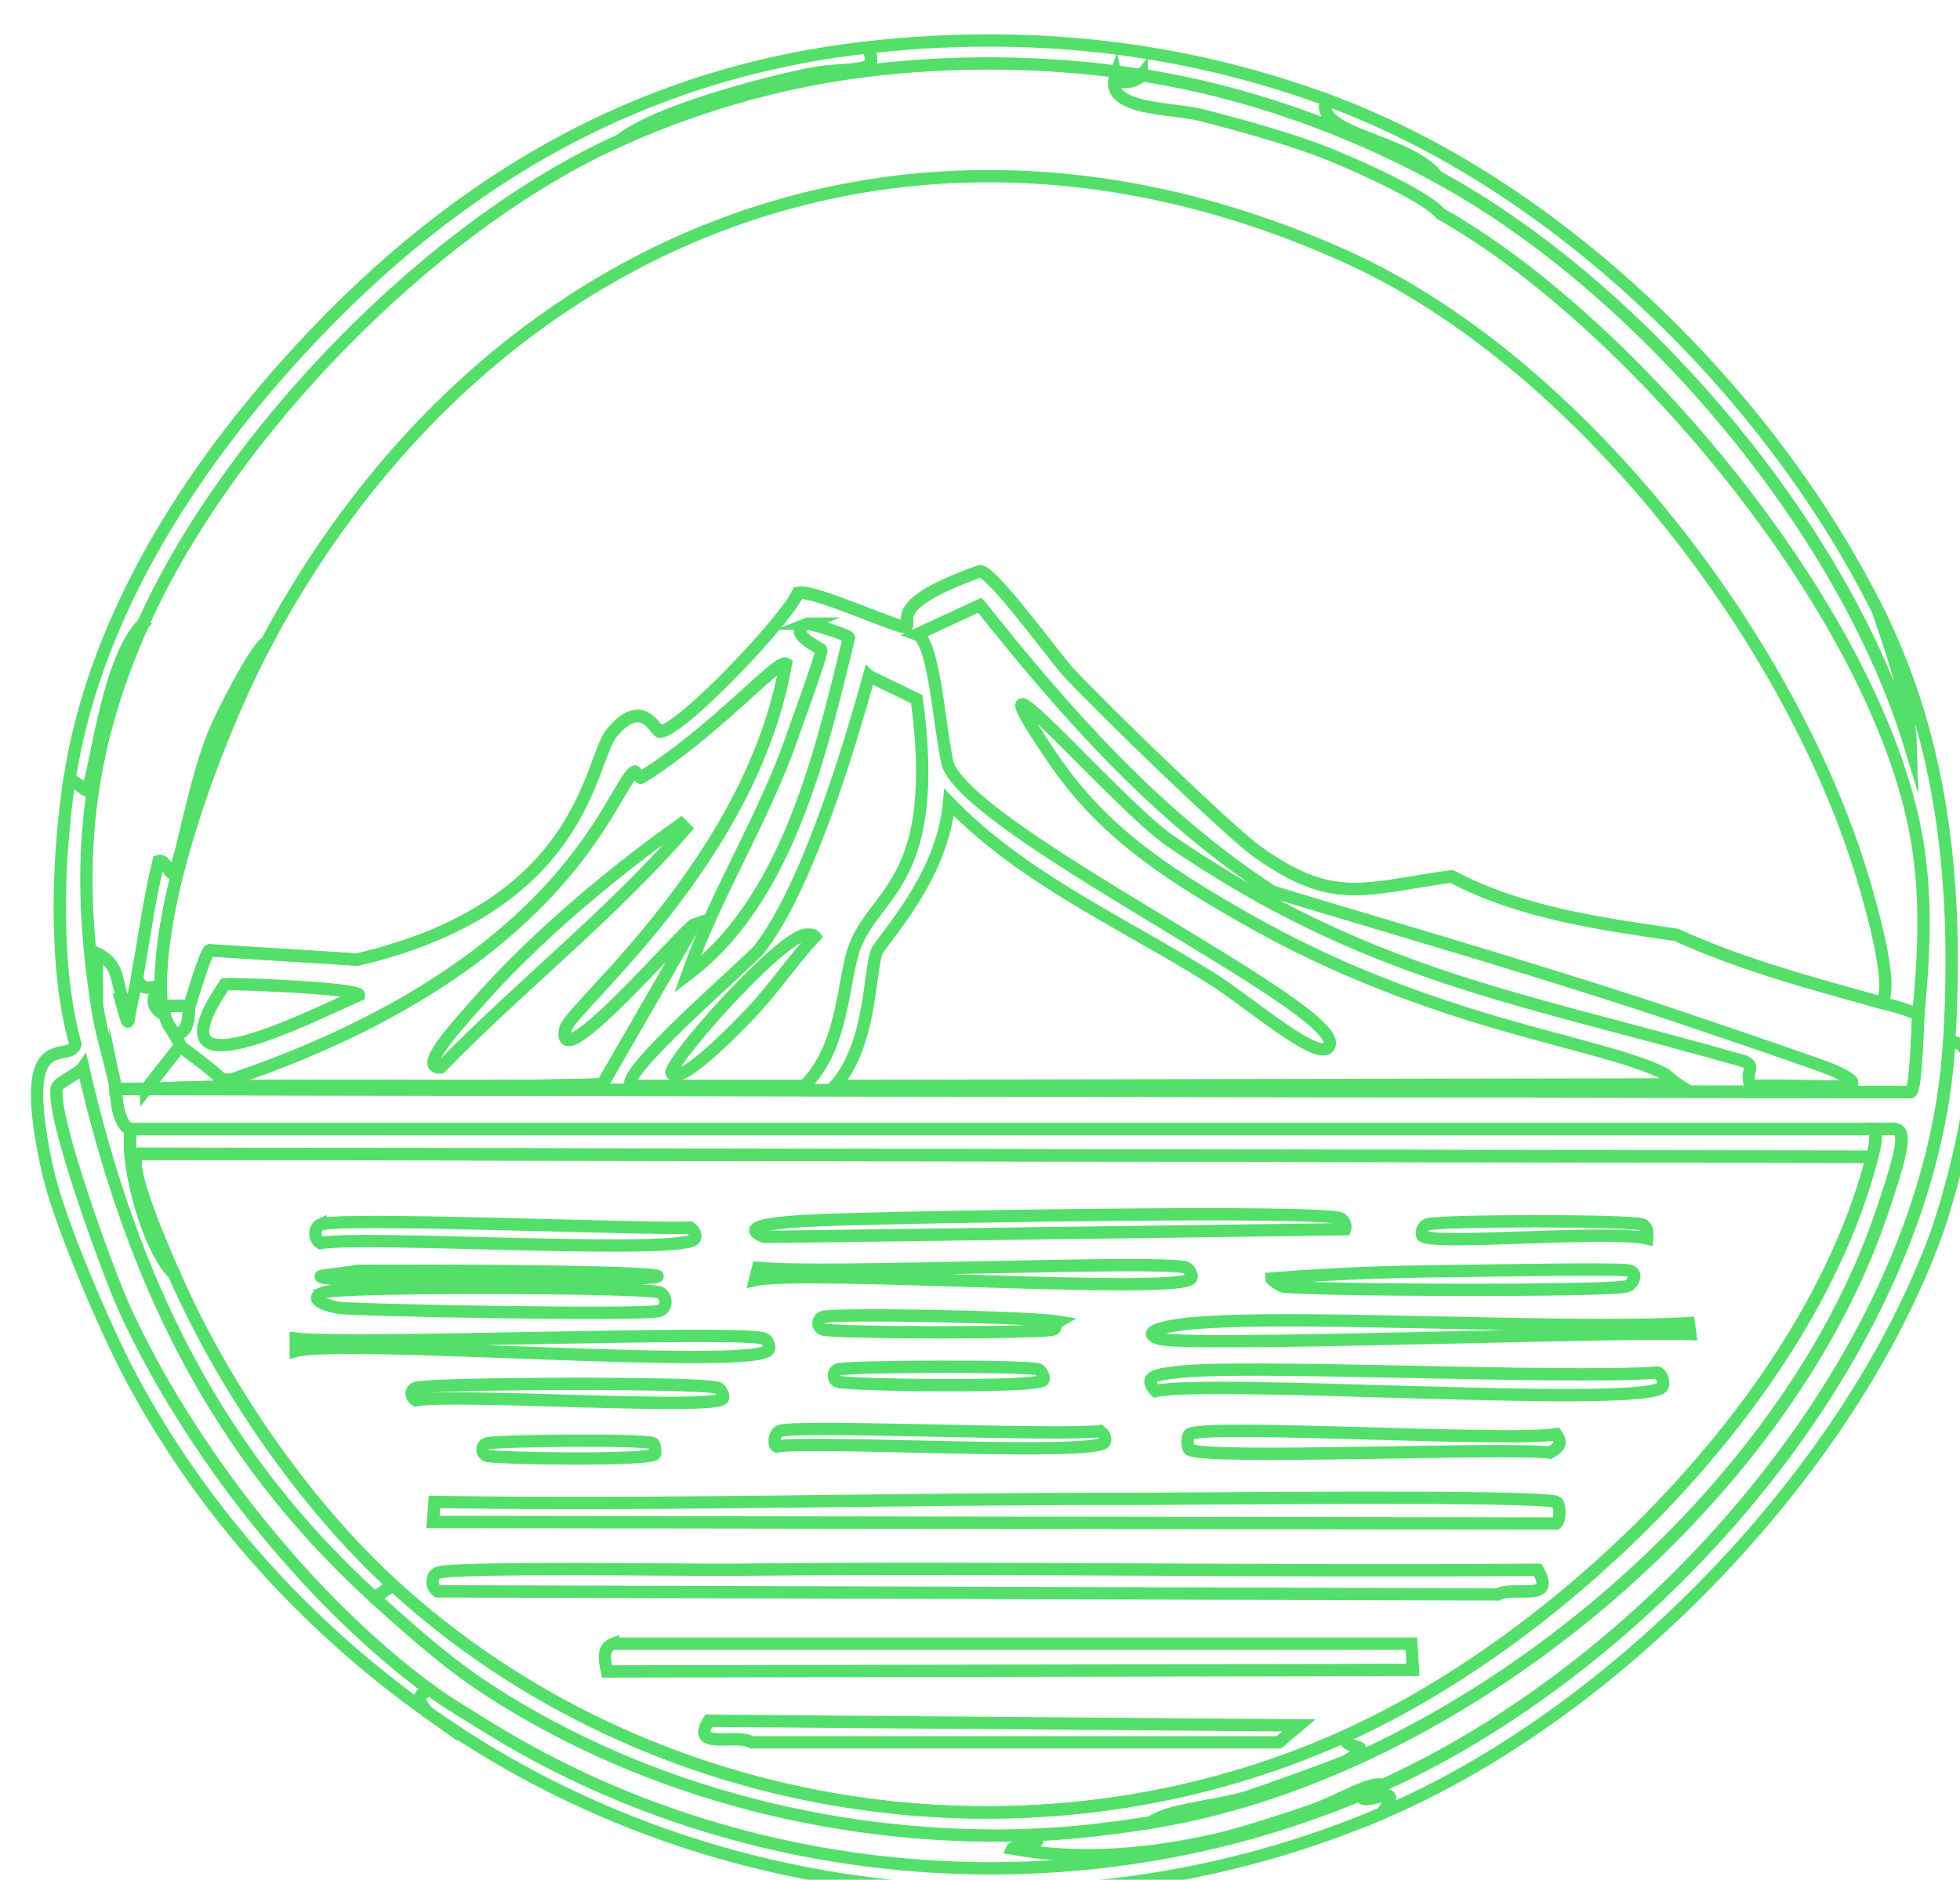 <?xml version="1.0" encoding="UTF-8"?><svg id="Layer_3" xmlns="http://www.w3.org/2000/svg" xmlns:xlink="http://www.w3.org/1999/xlink" viewBox="0 0 318 305"><defs><style>.cls-1{filter:url(#drop-shadow-12);}.cls-1,.cls-2,.cls-3,.cls-4,.cls-5,.cls-6,.cls-7,.cls-8,.cls-9,.cls-10,.cls-11,.cls-12,.cls-13{fill:none;stroke:#53df69;stroke-miterlimit:10;stroke-width:2px;}.cls-2{filter:url(#drop-shadow-15);}.cls-3{filter:url(#drop-shadow-10);}.cls-4{filter:url(#drop-shadow-11);}.cls-5{filter:url(#drop-shadow-13);}.cls-6{filter:url(#drop-shadow-14);}.cls-7{filter:url(#drop-shadow-17);}.cls-8{filter:url(#drop-shadow-7);}.cls-9{filter:url(#drop-shadow-8);}.cls-10{filter:url(#drop-shadow-9);}.cls-11{filter:url(#drop-shadow-5);}.cls-12{filter:url(#drop-shadow-6);}.cls-14{filter:url(#drop-shadow-18);}.cls-15{filter:url(#drop-shadow-19);}.cls-16{filter:url(#drop-shadow-16);}</style><filter id="drop-shadow-5" filterUnits="userSpaceOnUse"><feOffset dx="4" dy="4"/><feGaussianBlur result="blur" stdDeviation="2"/><feFlood flood-color="#53df69" flood-opacity=".25"/><feComposite in2="blur" operator="in"/><feComposite in="SourceGraphic"/></filter><filter id="drop-shadow-6" filterUnits="userSpaceOnUse"><feOffset dx="4" dy="4"/><feGaussianBlur result="blur-2" stdDeviation="2"/><feFlood flood-color="#53df69" flood-opacity=".25"/><feComposite in2="blur-2" operator="in"/><feComposite in="SourceGraphic"/></filter><filter id="drop-shadow-7" filterUnits="userSpaceOnUse"><feOffset dx="4" dy="4"/><feGaussianBlur result="blur-3" stdDeviation="2"/><feFlood flood-color="#53df69" flood-opacity=".25"/><feComposite in2="blur-3" operator="in"/><feComposite in="SourceGraphic"/></filter><filter id="drop-shadow-8" filterUnits="userSpaceOnUse"><feOffset dx="4" dy="4"/><feGaussianBlur result="blur-4" stdDeviation="2"/><feFlood flood-color="#53df69" flood-opacity=".25"/><feComposite in2="blur-4" operator="in"/><feComposite in="SourceGraphic"/></filter><filter id="drop-shadow-9" filterUnits="userSpaceOnUse"><feOffset dx="4" dy="4"/><feGaussianBlur result="blur-5" stdDeviation="2"/><feFlood flood-color="#53df69" flood-opacity=".25"/><feComposite in2="blur-5" operator="in"/><feComposite in="SourceGraphic"/></filter><filter id="drop-shadow-10" filterUnits="userSpaceOnUse"><feOffset dx="4" dy="4"/><feGaussianBlur result="blur-6" stdDeviation="2"/><feFlood flood-color="#53df69" flood-opacity=".25"/><feComposite in2="blur-6" operator="in"/><feComposite in="SourceGraphic"/></filter><filter id="drop-shadow-11" filterUnits="userSpaceOnUse"><feOffset dx="4" dy="4"/><feGaussianBlur result="blur-7" stdDeviation="2"/><feFlood flood-color="#53df69" flood-opacity=".25"/><feComposite in2="blur-7" operator="in"/><feComposite in="SourceGraphic"/></filter><filter id="drop-shadow-12" filterUnits="userSpaceOnUse"><feOffset dx="4" dy="4"/><feGaussianBlur result="blur-8" stdDeviation="2"/><feFlood flood-color="#53df69" flood-opacity=".25"/><feComposite in2="blur-8" operator="in"/><feComposite in="SourceGraphic"/></filter><filter id="drop-shadow-13" filterUnits="userSpaceOnUse"><feOffset dx="4" dy="4"/><feGaussianBlur result="blur-9" stdDeviation="2"/><feFlood flood-color="#53df69" flood-opacity=".25"/><feComposite in2="blur-9" operator="in"/><feComposite in="SourceGraphic"/></filter><filter id="drop-shadow-14" filterUnits="userSpaceOnUse"><feOffset dx="4" dy="4"/><feGaussianBlur result="blur-10" stdDeviation="2"/><feFlood flood-color="#53df69" flood-opacity=".25"/><feComposite in2="blur-10" operator="in"/><feComposite in="SourceGraphic"/></filter><filter id="drop-shadow-15" filterUnits="userSpaceOnUse"><feOffset dx="4" dy="4"/><feGaussianBlur result="blur-11" stdDeviation="2"/><feFlood flood-color="#53df69" flood-opacity=".25"/><feComposite in2="blur-11" operator="in"/><feComposite in="SourceGraphic"/></filter><filter id="drop-shadow-16" filterUnits="userSpaceOnUse"><feOffset dx="4" dy="4"/><feGaussianBlur result="blur-12" stdDeviation="2"/><feFlood flood-color="#53df69" flood-opacity=".25"/><feComposite in2="blur-12" operator="in"/><feComposite in="SourceGraphic"/></filter><filter id="drop-shadow-17" filterUnits="userSpaceOnUse"><feOffset dx="4" dy="4"/><feGaussianBlur result="blur-13" stdDeviation="2"/><feFlood flood-color="#53df69" flood-opacity=".25"/><feComposite in2="blur-13" operator="in"/><feComposite in="SourceGraphic"/></filter><filter id="drop-shadow-18" filterUnits="userSpaceOnUse"><feOffset dx="4" dy="4"/><feGaussianBlur result="blur-14" stdDeviation="2"/><feFlood flood-color="#53df69" flood-opacity=".25"/><feComposite in2="blur-14" operator="in"/><feComposite in="SourceGraphic"/></filter><filter id="drop-shadow-19" filterUnits="userSpaceOnUse"><feOffset dx="4" dy="4"/><feGaussianBlur result="blur-15" stdDeviation="2"/><feFlood flood-color="#53df69" flood-opacity=".25"/><feComposite in2="blur-15" operator="in"/><feComposite in="SourceGraphic"/></filter></defs><path class="cls-11" d="M136.74,3.69c2.46,4.82-2.98,2.91-10.25,4.5-7.82,1.71-23.97,5.96-29.75,10.5-30.74,13.72-63.75,47.81-77.5,78.5-6.25,6.21-7.88,26.52-9.25,27-.21.07-1.97-1.73-2.75-1.5,3.82-25.3,18.24-48.42,35-67.25C67.7,26.83,98.09,8.01,136.74,3.69Z"/><path class="cls-12" d="M300.74,95.19c2.43,7.13,5.02,14.38,5.25,22-10.94-36.02-43.98-74.63-76.75-92.5-4.68-6.11-20.3-6.81-18-12.5,37.41,13.7,71.87,47.55,89.5,83Z"/><path class="cls-8" d="M211.24,12.19c-2.3,5.69,13.32,6.39,18,12.5-14.65-7.99-31.49-13.96-48-16.5-13.93-2.14-27.99-2.47-42-1-14.79,1.55-28.93,5.45-42.5,11.5,5.78-4.54,21.93-8.79,29.75-10.5,7.27-1.59,12.71.32,10.25-4.5,25.56-2.86,50.37-.34,74.5,8.5Z"/><path class="cls-9" d="M15.74,157.69c.07.28-.08.73,0,1,1.37,4.78.9,3.09,1.5.5.35-1.49.74-2.99,1-4.5.86,2.66,2.9.91,3.5,1.75.16.22-2.4,2.41,1,4.25.38,1.52.78,1.82,1.5,3,.95,1.55.93,1.91,1,2l-5.5,7c-1.66.07-3.34-.05-5,0v-.5c-.94-4.36-2.32-8.58-3-13,.07-2.83-.1-5.67,0-8.5,3.25,1.56,3.13,3.8,4,7Z"/><path class="cls-10" d="M298.74,140.19c1.56,5.45,4.45,16.31,2.5,18.5-11.29-3.16-22.52-6.12-33.25-11-12.48-1.85-25.18-3.55-36.5-9.5-14.2,1.98-19.15,4.79-31.5-4-4.52-3.22-25.76-23.8-30.75-29.25-2.24-2.45-12.23-16.25-14.25-16.25-15.42,5.47-10.88,8.18-12,9-.74.54-14.84-6.06-17.5-5.5-1.95,4.47-19.35,22.74-22.5,22.5-.6-.05-2.73-5.83-7.75.25-3.68,4.45-4.19,28.08-41.25,36.75l-24-1.5c-.61.25-2.83,7.7-3.25,9h-4.5c-1.6-16,9.27-44.55,17-59C74.65,33.97,144.21,5.89,214.49,37.69c37.96,17.17,72.94,62.91,84.25,102.5Z"/><path class="cls-3" d="M39.24,100.19c-7.73,14.45-18.6,43-17,59,.1,1,.39,1.06.5,1.5-3.4-1.84-.84-4.03-1-4.25-.6-.84-2.64.91-3.5-1.75,1.1-6.35,1.98-12.73,3.5-19,1.04-.34,1.71,2.09,2.25,2,1.18-.2,3.18-13.98,6.75-22.75,1.07-2.63,6.64-13.75,8.5-14.75Z"/><path class="cls-4" d="M17.24,159.19c-.6,2.59-.13,4.28-1.5-.5l1.5.5Z"/><path class="cls-1" d="M181.24,8.19c16.51,2.54,33.35,8.51,48,16.5,32.77,17.87,65.81,56.48,76.75,92.5-.23-7.62-2.82-14.87-5.25-22,10.9,21.92,12.95,45.68,11.5,70-2.99,50.13-47.45,100.4-92,120.5-1.26-1-7.28,2.59-11.25,4-3.44,1.22-11.2,3.71-14.5,4.5-11.51,2.76-23.03,3.78-34.25,1.75.28-.59,4.82.38,4-2.25,6.02-.25,12.54-1.05,18.5-2,49.27-7.89,102.31-51.26,118.5-98.75,5.61-16.44,3.17-13.49-1-13.75H17.24c-2.41-.51-2.42-6.62-2.5-7v.5l291.25.5c.94-.56,1.09-10.78,1.25-12.5.86-9.22,1.36-17.75,0-27-5.35-36.37-45.73-85.05-77.5-103-2.59-3.09-15.55-8.78-20.25-10.5-5.92-2.16-12.39-3.9-18.5-5.5-4.74-1.24-16.05-.69-14-6.5.37,1.68,3.27,1.27,4.25,0Z"/><path class="cls-5" d="M19.24,97.19c-9.45,21.09-11.01,39.28-7.5,62,.68,4.42,2.06,8.64,3,13,.08.38.09,6.49,2.5,7-.97,5.81,2.86,19.57,7,23.5,7.87,18.02,21.01,37.22,35.5,50.5l-3,2c-26.01-23.66-39.44-52.03-47.25-86-.71,1.02-4.03,2.4-4.25,3.25-1.12,4.36,8.39,30.31,11,36,10.34,22.58,29.44,46.96,49.5,61.75-2.23.73-1.85,1.8-.5,3.5-19.84-14.15-36.49-32.68-48-54.25-4.15-7.78-11.68-25.28-13.5-33.5-5.42-24.46,3.54-17.05,4.5-20.5-3.52-12.39-2.92-30.03-1-42.75.78-.23,2.54,1.57,2.75,1.5,1.37-.48,3-20.79,9.25-27Z"/><path class="cls-6" d="M220.24,290.19c4.21-5.86-3.34-.57-3.5-3,1.16-.49,2.35-.98,3.5-1.5,44.55-20.1,89.01-70.37,92-120.5,7.88-1.6-.07,25.41-2,30.75-14.05,38.84-52.05,78.08-90,94.25Z"/><path class="cls-2" d="M74.24,275.69c42.29,26.53,96.53,30.79,142.5,11.5.16,2.43,7.71-2.86,3.5,3-50.55,21.53-110.32,15.38-155-16.5-1.35-1.7-1.73-2.77.5-3.5,2.61,1.93,5.73,3.76,8.5,5.5Z"/><g class="cls-16"><path class="cls-13" d="M300.24,179.19c.23,1.67-.09,2.9-.5,4.5l-281.25-.5c-2.46,1.16,4.62,16.91,5.75,19.5-4.14-3.93-7.97-17.69-7-23.5h283Z"/><path class="cls-13" d="M182.74,291.69c2.76-2.07,10.53-2.63,15.25-4,1.74-.51,15.75-5.55,16.5-6,5.4-3.24-.77-1.45-.25-4,35.84-16.18,75.59-55.22,85.5-94,.41-1.6.73-2.83.5-4.5,4.17.26,6.61-2.69,1,13.75-16.19,47.49-69.23,90.86-118.5,98.75Z"/><path class="cls-13" d="M214.24,277.69c-.52,2.55,5.65.76.25,4-.75.45-14.76,5.49-16.5,6-4.72,1.37-12.49,1.93-15.25,4-5.96.95-12.48,1.75-18.5,2-30.91,1.28-62.95-6.59-89-23.5-6.63-4.3-12.66-9.69-18.5-15l3-2c41.36,37.89,103.5,47.53,154.5,24.5Z"/><path class="cls-13" d="M299.74,183.69c-9.91,38.78-49.66,77.82-85.5,94-51,23.03-113.14,13.39-154.5-24.5-14.49-13.28-27.63-32.48-35.5-50.5-1.13-2.59-8.21-18.34-5.75-19.5l281.25.5Z"/><path class="cls-13" d="M179.49,239.19c8.93.01,65.75-.66,69,.5.7.25.7,2.99,0,3.5l-182.25-.25.25-3.25c37.66.58,75.35-.56,113-.5Z"/><path class="cls-13" d="M95.49,262.69h129.5l.25,4.25-130.75.25c-.4-1.78-.83-3.84,1-4.5Z"/><path class="cls-13" d="M114.99,250.69c43.49-.46,87.01.35,130.5,0,3.1,5.42-3.66,2.53-6.5,4l-172-.5c-1.09-.69-1.07-2.49,0-3,2.17-1.03,41.76-.43,48-.5Z"/><path class="cls-13" d="M110.99,275.19l95.75.75-3.25,2.75h-85.5c-2.42-1.51-10.1,1.39-7-3.5Z"/><path class="cls-13" d="M186.49,218.69c9.83-1.51,62.7,1.14,78.5,0,.71.33,1.02,1.68.75,2.25-1.77,3.71-72.99-1.29-82.25.75-2.43-2.62,1-2.69,3-3Z"/><path class="cls-13" d="M138.99,193.69c8.93-.25,71.04-1.39,74.5,0,.55.22.98,1.19.75,1.75l-94.25,1.25c-6.52-2.65,10.67-2.77,19-3Z"/><path class="cls-13" d="M189.49,210.69c16.76-1.49,59.48,1.12,80.5,0l.25,1.75c-11.24-.49-82.18,2.16-86.25.75-3.41-1.18,1.97-2.19,5.5-2.5Z"/><path class="cls-13" d="M47.99,194.69c2.71-1.29,52.37.8,60,.5.54.4,1.03,1.06.75,1.75-1.15,2.81-54.1-.6-60.75.75-1.09-.69-1.07-2.49,0-3Z"/><path class="cls-13" d="M188.99,228.69c2.43-1.72,52.28,1.32,59.5,0,1.02,1.42.54,2.13-1,3-6.53-.92-56.12,1.2-58.5-.5-.41-.29-.41-2.21,0-2.5Z"/><path class="cls-13" d="M43.99,213.19c9.78,1.08,72.47-1.41,76,0,.55.22.98,1.19.75,1.75-1.45,3.55-68.85-1.87-76.75.25v-2Z"/><path class="cls-13" d="M48.49,205.69c2.51-1.05,51.94-.92,54.5,0,1.21.44,1.37,2.57,0,3-2.48.78-49.43-.1-52-.5-1.37-.21-5.45-1.26-2.5-2.5Z"/><path class="cls-13" d="M118.99,201.69c9.49,1.17,66.31-1.38,69.5,0,.5.22,1.08,1.36.75,1.75-2.28,2.7-62.54-1.55-70.75.25l.5-2Z"/><path class="cls-13" d="M122.49,228.19c2.36-1.09,45.28.84,52,0,.54.4,1.03,1.06.75,1.75-1.01,2.46-47.33-.33-53.25.75-.54-.34-.39-2.09.5-2.5Z"/><path class="cls-13" d="M234.49,202.19c3.79-.02,24.79-.48,26,0,1.36.54.34,2.22-.5,2.5-2.65.89-53.28.67-56,0-.19-.05-1.76-1.09-1.75-1.25,10.61-.88,21.61-1.18,32.25-1.25Z"/><path class="cls-13" d="M63.49,221.19c2.31-.8,46.75-.97,49,0,.5.22,1.08,1.36.75,1.75-1.61,1.9-43.93-.94-49.75.25-.97-.54-.93-1.68,0-2Z"/><path class="cls-13" d="M129.49,209.69c1.81-.63,33.35-.07,38.25.75-.65.38-.39,1.11-.75,1.25-1.76.66-35.73.61-37.5,0-.94-.33-.94-1.67,0-2Z"/><path class="cls-13" d="M227.49,194.69c1.6-.71,33.41-.74,35,0,.87.41.81,1.45.75,2.25-6.06-1.47-35.96,1.25-36.5-.5-.19-.62.16-1.49.75-1.75Z"/><path class="cls-13" d="M53.99,202.19c68.49-.24,61.96,2.21-2,1.5-8.32-.74-1.54-.77,2-1.5Z"/><path class="cls-13" d="M131.99,218.19c1.54-.53,31.01-.64,32.5,0,.5.22,1.08,1.36.75,1.75-1.07,1.27-31.68.79-33.25.25-.94-.33-.94-1.67,0-2Z"/><path class="cls-13" d="M74.99,230.19c1.28-.44,25.87-.74,27,0,.33.22.38,1.59.25,1.75-.84,1.08-25.96.7-27.25.25-.94-.33-.94-1.67,0-2Z"/></g><path class="cls-7" d="M26.74,159.19c-.27.82.28,4.75-2.5,4.5-.72-1.18-1.12-1.48-1.5-3-.11-.44-.4-.5-.5-1.5h4.5Z"/><g class="cls-14"><path class="cls-13" d="M19.74,172.69l5.5-7c.36.43,5.26,3.77,6.75,5.5h1.5c55.22-18.72,61.81-47.94,65.5-50,.06-.03.94,1.04,1,1,11.92-7.43,22.21-19.26,23.5-18.5-5.67,32.19-35.01,55.82-35.75,59.25-1.87,8.61,19.57-16.56,21-17l-15,26c-24.67.73-49.33-.33-74,.75Z"/><path class="cls-13" d="M106.49,129.69l.75.75c-12.13,14-26.82,25.49-39.75,38.75-3.82.25,2.73-6.8,5.75-10.25,9.2-10.53,21.82-21.17,33.25-29.25Z"/></g><g class="cls-15"><path class="cls-13" d="M301.24,158.69c2.01.56,4.13,1.01,6,2-.16,1.72-.31,11.94-1.25,12.5l-291.25-.5c1.66-.05,3.34.07,5,0,24.67-1.08,49.33-.02,74-.75l15-26c-1.43.44-22.87,25.61-21,17,.74-3.43,30.08-27.06,35.75-59.25-1.29-.76-11.58,11.07-23.5,18.5-.06.04-.94-1.03-1-1-3.69,2.06-10.28,31.28-65.5,50h-1.5c-1.49-1.73-6.39-5.07-6.75-5.5-.07-.09-.05-.45-1-2,2.78.25,2.23-3.68,2.5-4.5.42-1.3,2.64-8.75,3.25-9l24,1.5c37.06-8.67,37.57-32.3,41.25-36.75,5.02-6.08,7.15-.3,7.75-.25,3.15.24,20.55-18.03,22.5-22.5,2.66-.56,16.76,6.04,17.5,5.5,1.12-.82-3.42-3.53,12-9,2.02,0,12.01,13.8,14.25,16.25,4.99,5.45,26.23,26.03,30.75,29.25,12.35,8.79,17.3,5.98,31.5,4,11.32,5.95,24.02,7.65,36.5,9.5,10.73,4.88,21.96,7.84,33.25,11Z"/><path class="cls-13" d="M154.99,94.19c13.87,17.42,28.69,34.28,47.5,46.5,22.69,6.86,45.54,13.39,68,21,4.44,1.5,20.99,7.1,23,8,8.55,3.84-2.57,2.15-13.5,2.5-.93-2.62,1.04-3.01-1-4-36.62-10.46-61.06-13.72-93.5-36-9.55-7.03-34.37-36.28-18.75-13.25,8.17,12.05,18.37,18.63,30.75,25.75,30.88,17.76,57.94,20.14,68.5,25.5.3.15,1.48,1.26,2.25,1.75l-136.75.25c5.94-6.8,5.48-18.35,6.75-21.75.67-1.8,10.66-11.85,11.75-24.25,11.99,12.42,28.04,19.44,42.5,28.5,6.42,4.03,18.39,14.58,19.25,10.75,1.4-6.24-58.23-34.47-62-45.5-1.37-6.32-2.2-19.98-5-21l10.25-4.75Z"/><path class="cls-13" d="M126.99,97.19c.33-.13,6.59,1.81,6.75,2.25-4.57,18.85-10.02,42.61-26.25,54.75,4.78-13.54,12.61-25.63,17.25-39.25.61-1.8,4.69-12.81,4.5-13.5-.08-.3-5.94-2.82-2.25-4.25Z"/><path class="cls-13" d="M32.49,155.69c1.57-.17,21.8.66,21.75,1.75-8.92,3.95-34.63,17.08-21.75-1.75Z"/><path class="cls-13" d="M136.99,105.69l7.75,3.75c3.98,29.43-6.54,31.13-10,40-2.06,5.29-1.7,16.38-8.25,22.75h-28c-2.75-1.48,19.1-20.13,20.75-22.25,7.59-9.78,14.34-31.89,17.75-44.25Z"/><path class="cls-13" d="M126.49,147.69c.42-.09,1.49-.11,1.75.25-3.71,3.96-6.76,8.58-10.5,12.5-1.89,1.97-11.09,11.59-12.75,9.75-1.05-1.17,16.83-21.47,21.5-22.5Z"/></g></svg>